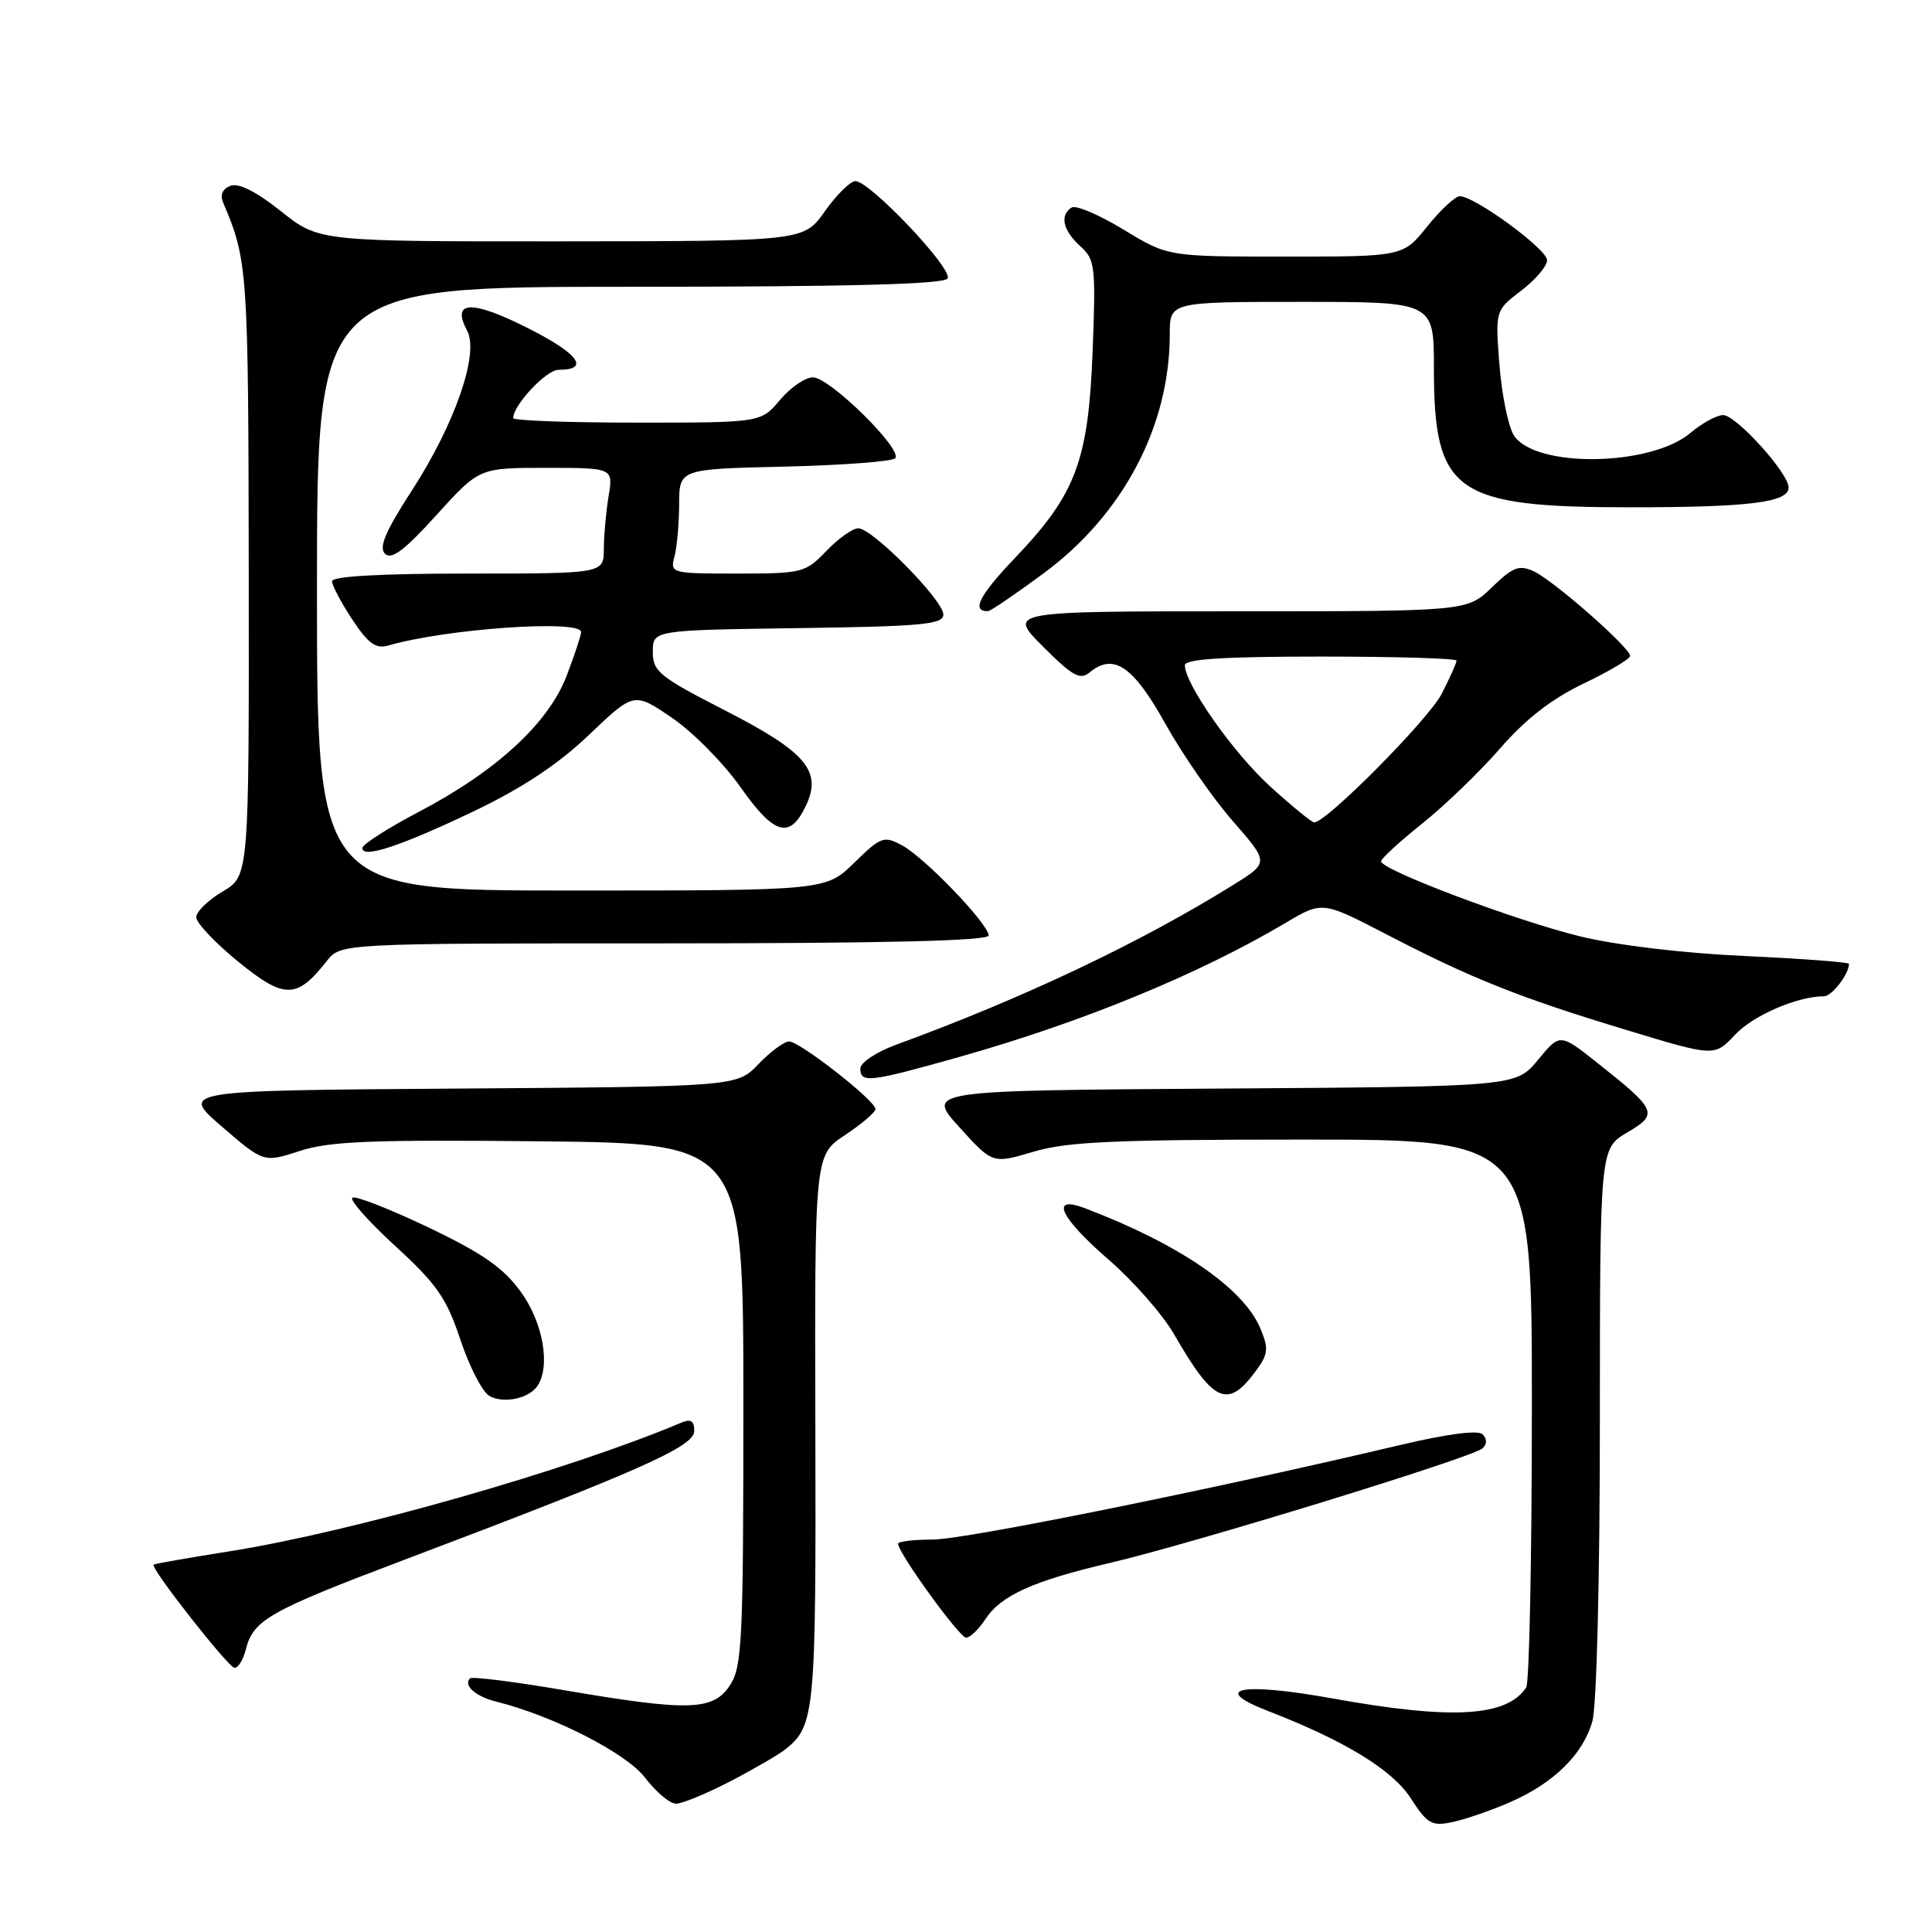 <?xml version="1.0" encoding="UTF-8" standalone="no"?>
<!DOCTYPE svg PUBLIC "-//W3C//DTD SVG 1.1//EN" "http://www.w3.org/Graphics/SVG/1.1/DTD/svg11.dtd" >
<svg xmlns="http://www.w3.org/2000/svg" xmlns:xlink="http://www.w3.org/1999/xlink" version="1.1" viewBox="0 0 256 256">
 <g >
 <path fill="currentColor"
d=" M 200.00 238.84 C 205.87 236.30 209.77 232.47 211.00 228.06 C 211.57 226.02 211.99 209.07 211.99 188.35 C 212.00 152.20 212.00 152.20 215.60 150.07 C 219.80 147.60 219.59 147.12 211.60 140.79 C 206.70 136.91 206.70 136.91 203.79 140.44 C 200.87 143.98 200.87 143.98 161.80 144.24 C 122.72 144.50 122.72 144.50 127.12 149.36 C 131.52 154.22 131.52 154.22 136.94 152.61 C 141.40 151.28 147.72 151.00 172.68 151.00 C 203.00 151.00 203.00 151.00 202.98 186.75 C 202.98 206.41 202.64 223.00 202.23 223.60 C 199.63 227.51 192.38 227.91 176.44 225.03 C 164.41 222.87 160.25 223.71 168.05 226.73 C 178.23 230.67 184.51 234.52 186.94 238.29 C 189.13 241.68 189.71 242.01 192.44 241.44 C 194.12 241.08 197.53 239.92 200.00 238.84 Z  M 96.78 236.03 C 99.93 234.39 103.21 232.48 104.09 231.78 C 107.98 228.65 108.13 226.95 108.04 189.48 C 107.94 153.07 107.94 153.07 111.97 150.40 C 114.19 148.93 116.00 147.38 116.00 146.95 C 116.00 145.84 105.98 138.00 104.56 138.00 C 103.91 138.00 102.09 139.34 100.51 140.99 C 97.65 143.98 97.65 143.98 60.76 144.24 C 23.86 144.50 23.86 144.50 29.40 149.28 C 34.94 154.06 34.94 154.06 39.72 152.51 C 43.66 151.22 49.24 151.00 71.50 151.23 C 98.50 151.50 98.50 151.50 98.50 186.05 C 98.50 217.43 98.34 220.84 96.73 223.30 C 94.50 226.69 91.34 226.79 74.74 223.96 C 68.15 222.83 62.54 222.13 62.28 222.39 C 61.35 223.31 63.01 224.79 65.74 225.47 C 73.37 227.38 82.98 232.29 85.48 235.56 C 86.92 237.45 88.77 239.00 89.58 239.00 C 90.39 239.00 93.63 237.66 96.78 236.03 Z  M 32.57 218.57 C 33.56 214.64 35.64 213.47 53.50 206.71 C 84.64 194.94 91.98 191.68 91.99 189.64 C 92.00 188.26 91.55 187.97 90.25 188.52 C 75.28 194.83 46.81 202.94 30.52 205.54 C 25.03 206.41 20.45 207.21 20.35 207.32 C 19.90 207.77 30.29 221.00 31.08 221.00 C 31.57 221.00 32.24 219.91 32.57 218.57 Z  M 130.54 214.59 C 132.62 211.40 136.88 209.48 147.09 207.09 C 157.94 204.56 195.21 193.10 196.45 191.91 C 197.05 191.33 197.05 190.65 196.45 190.05 C 195.85 189.46 191.72 190.00 185.32 191.52 C 160.47 197.40 127.82 204.00 123.60 204.00 C 121.07 204.00 119.00 204.25 119.00 204.55 C 119.00 205.77 127.14 217.00 128.01 217.00 C 128.53 217.00 129.67 215.91 130.54 214.59 Z  M 71.23 183.62 C 72.97 180.98 71.95 175.23 69.02 171.19 C 66.71 167.99 63.98 166.09 56.77 162.64 C 51.67 160.21 47.14 158.43 46.70 158.70 C 46.26 158.96 48.82 161.85 52.38 165.11 C 57.89 170.16 59.17 172.00 61.00 177.51 C 62.19 181.08 63.91 184.42 64.83 184.96 C 66.70 186.04 70.11 185.32 71.23 183.62 Z  M 166.29 181.81 C 168.06 179.45 168.14 178.76 167.02 176.06 C 164.81 170.71 156.27 164.85 143.75 160.09 C 139.04 158.31 140.44 161.31 146.92 166.93 C 150.18 169.76 154.07 174.19 155.56 176.78 C 160.77 185.83 162.64 186.71 166.29 181.81 Z  M 127.08 140.06 C 143.35 135.47 158.85 129.11 170.36 122.28 C 175.22 119.40 175.22 119.40 183.74 123.82 C 194.94 129.64 201.34 132.19 215.48 136.47 C 227.18 140.02 227.18 140.02 229.90 137.11 C 232.29 134.55 238.15 132.02 241.71 132.01 C 242.74 132.00 245.00 129.05 245.00 127.72 C 245.00 127.49 238.81 127.03 231.25 126.68 C 223.04 126.31 214.22 125.25 209.36 124.07 C 200.85 121.99 183.00 115.27 183.00 114.13 C 183.00 113.77 185.45 111.53 188.43 109.14 C 191.42 106.76 196.08 102.26 198.79 99.15 C 202.17 95.26 205.62 92.59 209.85 90.57 C 213.23 88.95 216.00 87.31 216.00 86.91 C 216.00 85.82 205.82 76.88 203.22 75.70 C 201.29 74.81 200.46 75.13 197.68 77.83 C 194.40 81.00 194.40 81.00 163.97 81.00 C 133.53 81.00 133.53 81.00 138.20 85.67 C 142.11 89.59 143.12 90.14 144.38 89.10 C 147.54 86.48 150.15 88.24 154.40 95.87 C 156.65 99.92 160.67 105.73 163.33 108.77 C 168.16 114.30 168.16 114.30 163.45 117.23 C 151.15 124.89 135.65 132.24 118.75 138.43 C 116.14 139.38 114.00 140.80 114.00 141.58 C 114.00 143.55 115.21 143.41 127.08 140.06 Z  M 43.30 127.34 C 45.15 125.00 45.15 125.00 88.07 125.00 C 117.20 125.00 131.00 124.66 131.00 123.96 C 131.00 122.44 122.52 113.62 119.52 112.01 C 117.11 110.72 116.73 110.86 113.19 114.32 C 109.42 118.00 109.42 118.00 75.71 118.00 C 42.00 118.00 42.00 118.00 42.00 78.00 C 42.00 38.00 42.00 38.00 83.44 38.00 C 112.49 38.00 125.09 37.67 125.56 36.90 C 126.32 35.67 115.27 24.00 113.35 24.00 C 112.68 24.00 110.86 25.79 109.31 27.98 C 106.50 31.96 106.50 31.96 74.38 31.98 C 42.26 32.00 42.26 32.00 37.23 27.99 C 33.95 25.38 31.62 24.21 30.54 24.62 C 29.47 25.03 29.13 25.83 29.58 26.88 C 32.82 34.47 32.91 35.79 32.96 75.78 C 33.00 116.07 33.00 116.07 29.50 118.13 C 27.58 119.27 26.00 120.80 26.00 121.54 C 26.00 122.28 28.51 124.94 31.58 127.44 C 37.69 132.41 39.32 132.40 43.30 127.34 Z  M 62.81 107.48 C 69.24 104.40 73.95 101.28 78.06 97.36 C 84.01 91.69 84.01 91.69 89.02 95.10 C 91.78 96.97 95.87 101.11 98.12 104.30 C 102.57 110.63 104.64 111.24 106.76 106.82 C 108.98 102.19 106.84 99.65 96.10 94.15 C 87.34 89.66 86.50 88.98 86.50 86.37 C 86.50 83.50 86.50 83.50 105.75 83.23 C 122.22 83.00 125.00 82.74 125.00 81.43 C 125.00 79.54 115.60 70.00 113.73 70.00 C 112.99 70.00 111.08 71.35 109.50 73.00 C 106.73 75.89 106.31 76.00 97.70 76.00 C 88.92 76.00 88.78 75.96 89.37 73.75 C 89.70 72.51 89.98 69.40 89.99 66.83 C 90.00 62.15 90.00 62.15 103.92 61.83 C 111.58 61.65 118.19 61.15 118.61 60.73 C 119.71 59.62 109.94 50.00 107.72 50.00 C 106.70 50.00 104.73 51.35 103.35 53.00 C 100.82 56.00 100.82 56.00 84.41 56.00 C 75.38 56.00 68.00 55.73 68.00 55.40 C 68.00 53.68 72.39 49.00 74.01 49.00 C 78.25 49.00 76.66 46.85 69.91 43.46 C 62.46 39.70 59.76 39.82 61.90 43.82 C 63.52 46.83 60.30 56.15 54.59 64.97 C 51.05 70.44 50.16 72.55 51.02 73.38 C 51.88 74.22 53.62 72.90 57.84 68.24 C 63.50 61.99 63.50 61.99 72.38 61.99 C 81.26 62.00 81.26 62.00 80.64 65.75 C 80.30 67.81 80.02 70.96 80.01 72.75 C 80.00 76.00 80.00 76.00 62.00 76.00 C 50.41 76.00 44.00 76.36 44.00 77.02 C 44.00 77.58 45.21 79.86 46.68 82.09 C 48.79 85.28 49.80 86.01 51.43 85.54 C 59.07 83.31 77.00 82.06 77.00 83.75 C 77.00 84.16 76.15 86.75 75.10 89.50 C 72.72 95.78 65.82 102.16 55.54 107.55 C 51.41 109.72 48.02 111.89 48.01 112.36 C 47.99 113.81 53.07 112.13 62.81 107.48 Z  M 138.27 75.98 C 148.81 68.20 155.00 56.48 155.00 44.29 C 155.00 40.00 155.00 40.00 172.50 40.00 C 190.00 40.00 190.00 40.00 190.00 48.75 C 190.00 65.31 192.71 67.22 216.10 67.22 C 231.78 67.22 237.00 66.57 237.00 64.60 C 237.00 62.69 230.04 55.00 228.32 55.00 C 227.48 55.00 225.52 56.07 223.97 57.38 C 218.65 61.85 203.31 62.03 200.58 57.66 C 199.84 56.47 198.99 52.27 198.68 48.32 C 198.13 41.14 198.13 41.14 201.56 38.52 C 203.45 37.08 205.00 35.26 205.00 34.48 C 205.00 33.02 195.41 26.00 193.43 26.00 C 192.83 26.00 190.89 27.80 189.12 30.00 C 185.91 34.00 185.91 34.00 170.33 34.00 C 154.76 34.00 154.76 34.00 148.89 30.43 C 145.66 28.47 142.57 27.15 142.01 27.49 C 140.39 28.49 140.84 30.54 143.12 32.60 C 145.11 34.38 145.21 35.23 144.78 46.50 C 144.22 61.05 142.58 65.44 134.55 73.87 C 129.75 78.89 128.66 81.04 130.92 80.98 C 131.24 80.98 134.55 78.72 138.27 75.98 Z  M 168.32 104.22 C 163.42 99.77 157.00 90.64 157.00 88.14 C 157.00 87.33 162.20 87.00 175.00 87.00 C 184.90 87.00 193.00 87.24 193.00 87.54 C 193.00 87.84 192.12 89.80 191.05 91.90 C 189.31 95.32 175.69 109.05 174.13 108.97 C 173.78 108.95 171.17 106.81 168.32 104.22 Z "/>
</g>
</svg>